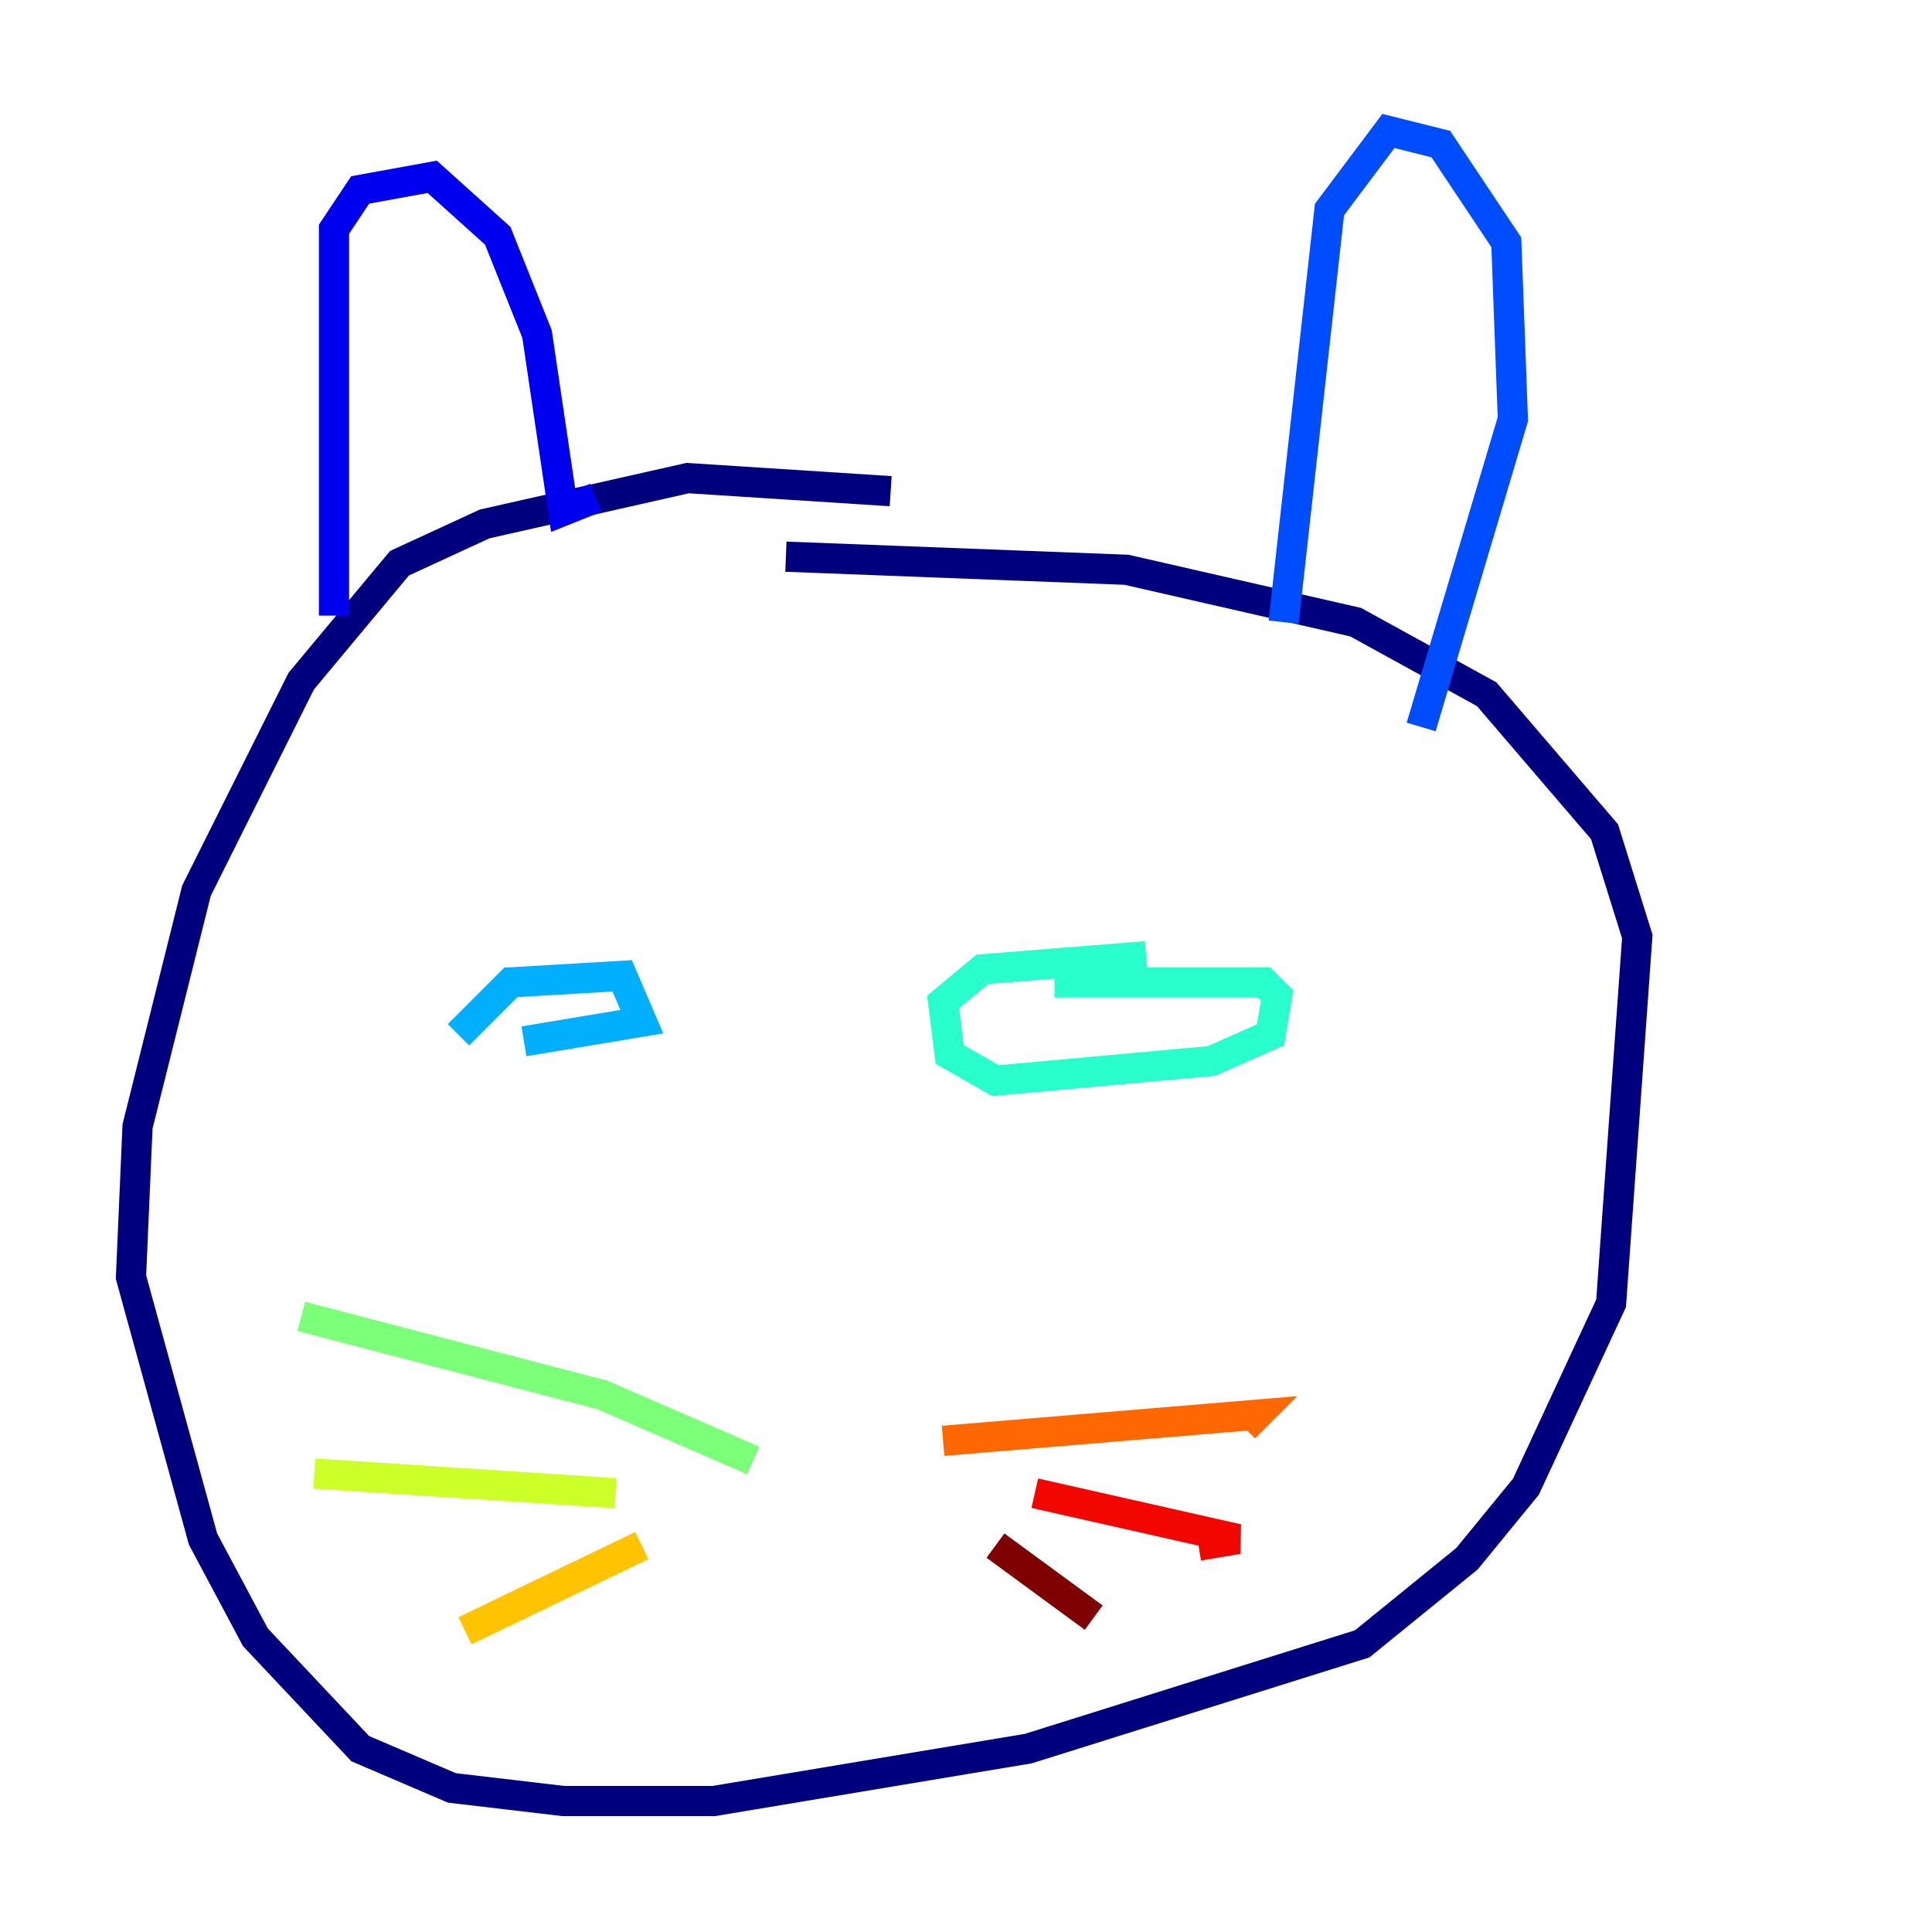 <?xml version="1.0" encoding="utf-8" ?>
<svg baseProfile="tiny" height="128" version="1.2" viewBox="0,0,128,128" width="128" xmlns="http://www.w3.org/2000/svg" xmlns:ev="http://www.w3.org/2001/xml-events" xmlns:xlink="http://www.w3.org/1999/xlink"><defs /><polyline fill="none" points="59.01,32.542 45.559,31.675 32.108,34.712 26.468,37.315 19.959,45.125 13.017,59.01 9.112,74.63 8.678,84.61 13.451,101.966 16.922,108.475 23.864,115.851 29.939,118.454 37.315,119.322 47.295,119.322 68.122,115.851 90.251,108.909 97.193,103.268 101.098,98.495 106.739,86.346 108.475,62.047 106.305,55.105 98.495,45.993 89.817,41.22 74.63,37.749 52.068,36.881" stroke="#00007f" stroke-width="2" /><polyline fill="none" points="22.129,40.786 22.129,15.186 23.864,12.583 28.637,11.715 32.976,15.62 35.58,22.129 37.315,33.844 39.485,32.976" stroke="#0000f1" stroke-width="2" /><polyline fill="none" points="85.044,41.22 88.081,13.885 91.986,8.678 95.458,9.546 99.797,16.054 100.231,27.77 94.156,48.163" stroke="#004cff" stroke-width="2" /><polyline fill="none" points="30.373,68.556 33.844,65.085 41.22,64.651 42.522,67.688 34.712,68.99" stroke="#00b0ff" stroke-width="2" /><polyline fill="none" points="75.932,63.349 65.085,64.217 62.481,66.386 62.915,69.858 65.953,71.593 80.271,70.291 84.176,68.556 84.61,65.953 83.742,65.085 69.858,65.085" stroke="#29ffcd" stroke-width="2" /><polyline fill="none" points="49.898,96.759 39.919,92.42 19.959,87.214" stroke="#7cff79" stroke-width="2" /><polyline fill="none" points="40.786,98.929 20.827,97.627" stroke="#cdff29" stroke-width="2" /><polyline fill="none" points="42.522,102.4 30.807,108.041" stroke="#ffc400" stroke-width="2" /><polyline fill="none" points="62.481,95.458 83.308,93.722 82.441,94.59" stroke="#ff6700" stroke-width="2" /><polyline fill="none" points="68.556,98.929 82.007,101.966 79.403,102.4" stroke="#f10700" stroke-width="2" /><polyline fill="none" points="65.953,102.4 72.461,107.173" stroke="#7f0000" stroke-width="2" /></svg>